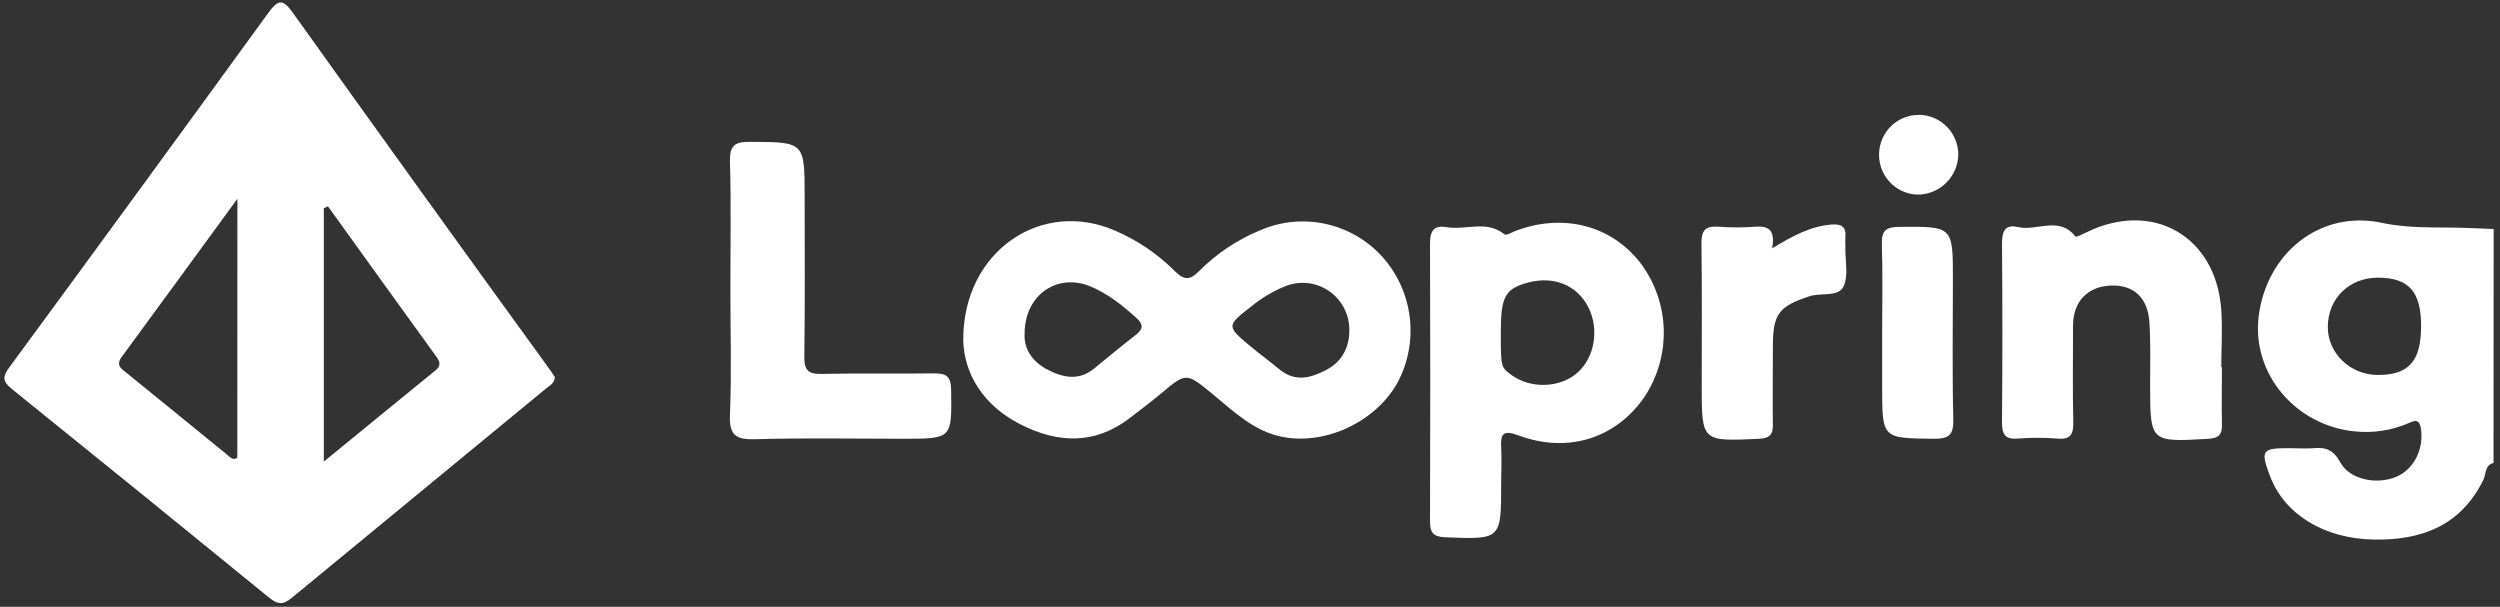<?xml version="1.0" encoding="UTF-8"?>
<svg width="206px" height="50px" viewBox="0 0 206 50" version="1.1" xmlns="http://www.w3.org/2000/svg" xmlns:xlink="http://www.w3.org/1999/xlink">
    <rect x="0" y="0" width="206" height="50" fill="#333333" stroke="none"/>
    <!-- Generator: Sketch 49.3 (51167) - http://www.bohemiancoding.com/sketch -->
    <title>loopring</title>
    <desc>Created with Sketch.</desc>
    <defs></defs>
    <g id="Page-1" stroke="none" stroke-width="1" fill="none" fill-rule="evenodd">
        <g id="mainPageQuartz-Copy-2" transform="translate(-1260, -9533)" fill="#FFFFFF" fill-rule="nonzero">
            <g id="partners" transform="translate(0, 8660)">
                <g id="Group-8" transform="translate(1216, 834)">
                    <g id="loopring" transform="translate(44.055, 39.169)">
                        <path d="M205.411,37.98 C204.688,38.156 204.815,38.867 204.579,39.36 C202.718,43.154 199.473,44.364 195.54,44.292 C191.448,44.216 188.2,42.222 187.004,39.084 C186.189,36.946 186.319,36.76 188.553,36.76 C189.238,36.76 189.924,36.811 190.609,36.76 C191.613,36.663 192.243,36.929 192.781,37.925 C193.539,39.336 195.749,39.798 197.373,39.129 C198.853,38.518 199.686,36.822 199.429,35.149 C199.288,34.249 198.822,34.525 198.346,34.725 C196.971,35.305 195.474,35.53 193.991,35.38 C189.07,34.89 185.493,30.611 186.058,25.927 C186.689,20.692 191.119,17.106 196.215,18.192 C198.48,18.675 200.648,18.537 202.865,18.602 C203.719,18.626 204.579,18.668 205.422,18.702 L205.411,37.98 Z M199.446,26.724 C199.446,23.862 198.442,22.723 195.903,22.71 C193.504,22.71 191.753,24.434 191.757,26.793 C191.757,28.955 193.624,30.728 195.896,30.728 C198.425,30.731 199.442,29.583 199.442,26.724 L199.446,26.724 Z" id="Shape"></path>
                        <path d="M45.665,30.893 C45.631,31.431 45.23,31.607 44.928,31.852 C37.943,37.6 30.962,43.348 23.985,49.096 C23.252,49.706 22.803,49.634 22.111,49.068 C15.064,43.32 7.996,37.588 0.908,31.873 C0.127,31.245 0.161,30.838 0.72,30.09 C7.849,20.392 14.951,10.673 22.025,0.931 C22.886,-0.255 23.249,-0.283 24.109,0.931 C31.076,10.677 38.077,20.399 45.113,30.097 C45.315,30.366 45.5,30.652 45.665,30.893 Z M19.507,16.209 C16.152,20.799 13.075,25.027 9.975,29.238 C9.437,29.969 9.992,30.245 10.427,30.597 C13.168,32.832 15.909,35.063 18.65,37.291 C18.904,37.498 19.14,37.815 19.5,37.539 L19.507,16.209 Z M26.97,16.826 L26.627,16.995 L26.627,37.867 C29.838,35.242 32.822,32.794 35.821,30.359 C36.304,29.966 36.208,29.645 35.889,29.204 C32.91,25.088 29.937,20.965 26.97,16.833 L26.97,16.826 Z" id="Shape"></path>
                        <path d="M79.316,27.883 C79.275,20.478 85.827,16.157 91.902,18.868 C93.688,19.643 95.314,20.746 96.699,22.12 C97.453,22.875 97.933,23.013 98.755,22.165 C100.173,20.738 101.857,19.608 103.71,18.837 C107.215,17.281 111.316,18.164 113.883,21.027 C116.392,23.855 116.889,27.955 115.13,31.307 C113.376,34.521 109.271,36.515 105.673,35.842 C103.319,35.404 101.643,33.773 99.879,32.318 C97.679,30.511 97.7,30.504 95.592,32.28 C94.763,32.97 93.879,33.625 93.026,34.287 C90.134,36.504 87.077,36.356 84.007,34.787 C80.937,33.218 79.395,30.628 79.316,27.883 Z M111.131,27.072 C111.152,25.759 110.511,24.524 109.427,23.793 C108.343,23.062 106.965,22.933 105.766,23.451 C104.817,23.843 103.93,24.371 103.131,25.017 C100.982,26.689 100.979,26.696 103.004,28.383 C103.792,29.038 104.621,29.645 105.402,30.29 C106.677,31.324 107.965,30.98 109.233,30.311 C110.501,29.642 111.118,28.51 111.131,27.072 Z M84.371,27.383 C84.316,28.569 84.991,29.628 86.262,30.29 C87.533,30.952 88.835,31.231 90.093,30.204 C91.241,29.266 92.382,28.321 93.55,27.414 C94.16,26.941 94.153,26.551 93.591,26.034 C92.395,24.965 91.165,23.965 89.651,23.372 C86.961,22.361 84.343,24.196 84.371,27.386 L84.371,27.383 Z" id="Shape"></path>
                        <path d="M123.642,39.66 C123.642,44.316 123.642,44.285 119.019,44.102 C118.019,44.061 117.775,43.698 117.779,42.767 C117.804,35.134 117.804,27.501 117.779,19.868 C117.779,18.778 118.159,18.382 119.17,18.551 C120.739,18.813 122.442,17.944 123.919,19.144 C124.056,19.254 124.519,18.975 124.824,18.857 C128.768,17.368 132.739,18.399 135.144,21.537 C137.584,24.804 137.678,29.274 135.377,32.642 C133.006,35.984 129.1,37.208 125.053,35.704 C123.772,35.228 123.58,35.604 123.642,36.739 C123.696,37.708 123.642,38.687 123.642,39.66 Z M123.611,27.176 C123.611,30.097 123.611,30.097 124.532,30.759 C126.098,31.89 128.521,31.794 129.933,30.535 C131.344,29.276 131.735,26.979 130.834,25.169 C129.933,23.358 128.024,22.554 125.91,23.099 C123.977,23.606 123.611,24.255 123.611,27.176 Z" id="Shape"></path>
                        <path d="M183.033,30.104 C183.033,31.656 182.995,33.207 183.033,34.756 C183.064,35.628 182.796,35.939 181.888,35.991 C177.115,36.26 177.119,36.287 177.115,31.528 C177.115,29.804 177.167,28.079 177.054,26.355 C176.917,24.317 175.707,23.268 173.829,23.361 C171.952,23.455 170.766,24.689 170.763,26.658 C170.763,29.3 170.722,31.942 170.783,34.59 C170.807,35.625 170.557,36.073 169.461,35.97 C168.379,35.884 167.293,35.884 166.212,35.97 C165.095,36.06 164.903,35.556 164.91,34.563 C164.951,29.682 164.951,24.801 164.91,19.92 C164.91,18.909 165.14,18.292 166.223,18.54 C167.778,18.906 169.611,17.595 170.965,19.326 C171.023,19.402 171.558,19.126 171.856,18.982 C177.338,16.285 182.587,19.299 182.982,25.431 C183.081,26.976 182.982,28.534 182.982,30.08 L183.033,30.104 Z" id="Shape"></path>
                        <path d="M60.128,23.644 C60.128,20.14 60.193,16.637 60.094,13.14 C60.056,11.805 60.498,11.512 61.742,11.519 C66.248,11.543 66.248,11.498 66.248,16.102 C66.248,20.465 66.285,24.831 66.22,29.207 C66.203,30.362 66.563,30.666 67.67,30.642 C70.754,30.569 73.837,30.642 76.921,30.597 C77.922,30.597 78.292,30.835 78.319,31.931 C78.378,35.984 78.422,35.984 74.348,35.984 C70.274,35.984 66.244,35.904 62.198,36.022 C60.604,36.066 60.018,35.732 60.094,33.994 C60.234,30.538 60.128,27.089 60.128,23.644 Z" id="Shape"></path>
                        <path d="M145.969,20.292 C147.726,19.23 149.179,18.461 150.882,18.333 C151.698,18.271 152.075,18.53 152.006,19.368 C151.982,19.654 152.006,19.94 152.006,20.23 C151.982,21.32 152.277,22.568 151.845,23.451 C151.413,24.334 149.984,23.927 149.028,24.248 C146.51,25.082 146.027,25.689 146.03,28.421 C146.03,30.545 145.999,32.673 146.03,34.797 C146.051,35.697 145.725,35.949 144.845,35.991 C140.167,36.201 140.167,36.229 140.167,31.614 C140.167,27.707 140.198,23.803 140.144,19.889 C140.144,18.833 140.445,18.444 141.514,18.509 C142.54,18.59 143.572,18.59 144.598,18.509 C145.674,18.44 146.246,18.778 145.969,20.292 Z" id="Shape"></path>
                        <path d="M155.035,27.21 C155.035,24.796 155.09,22.382 155.011,19.968 C154.973,18.816 155.354,18.53 156.478,18.523 C160.864,18.495 160.864,18.457 160.864,22.851 C160.864,26.693 160.802,30.538 160.898,34.38 C160.929,35.715 160.5,35.997 159.253,35.984 C155.035,35.939 155.035,35.984 155.035,31.669 C155.035,30.189 155.035,28.702 155.035,27.21 Z" id="Shape"></path>
                        <path d="M161.309,12.581 C161.287,13.478 160.91,14.328 160.262,14.945 C159.614,15.561 158.749,15.892 157.858,15.864 C156.082,15.763 154.713,14.249 154.78,12.459 C154.847,10.67 156.325,9.263 158.104,9.297 C159.883,9.33 161.308,10.79 161.309,12.581 Z" id="Shape"></path>
                    </g>
                </g>
            </g>
        </g>
    </g>
</svg>